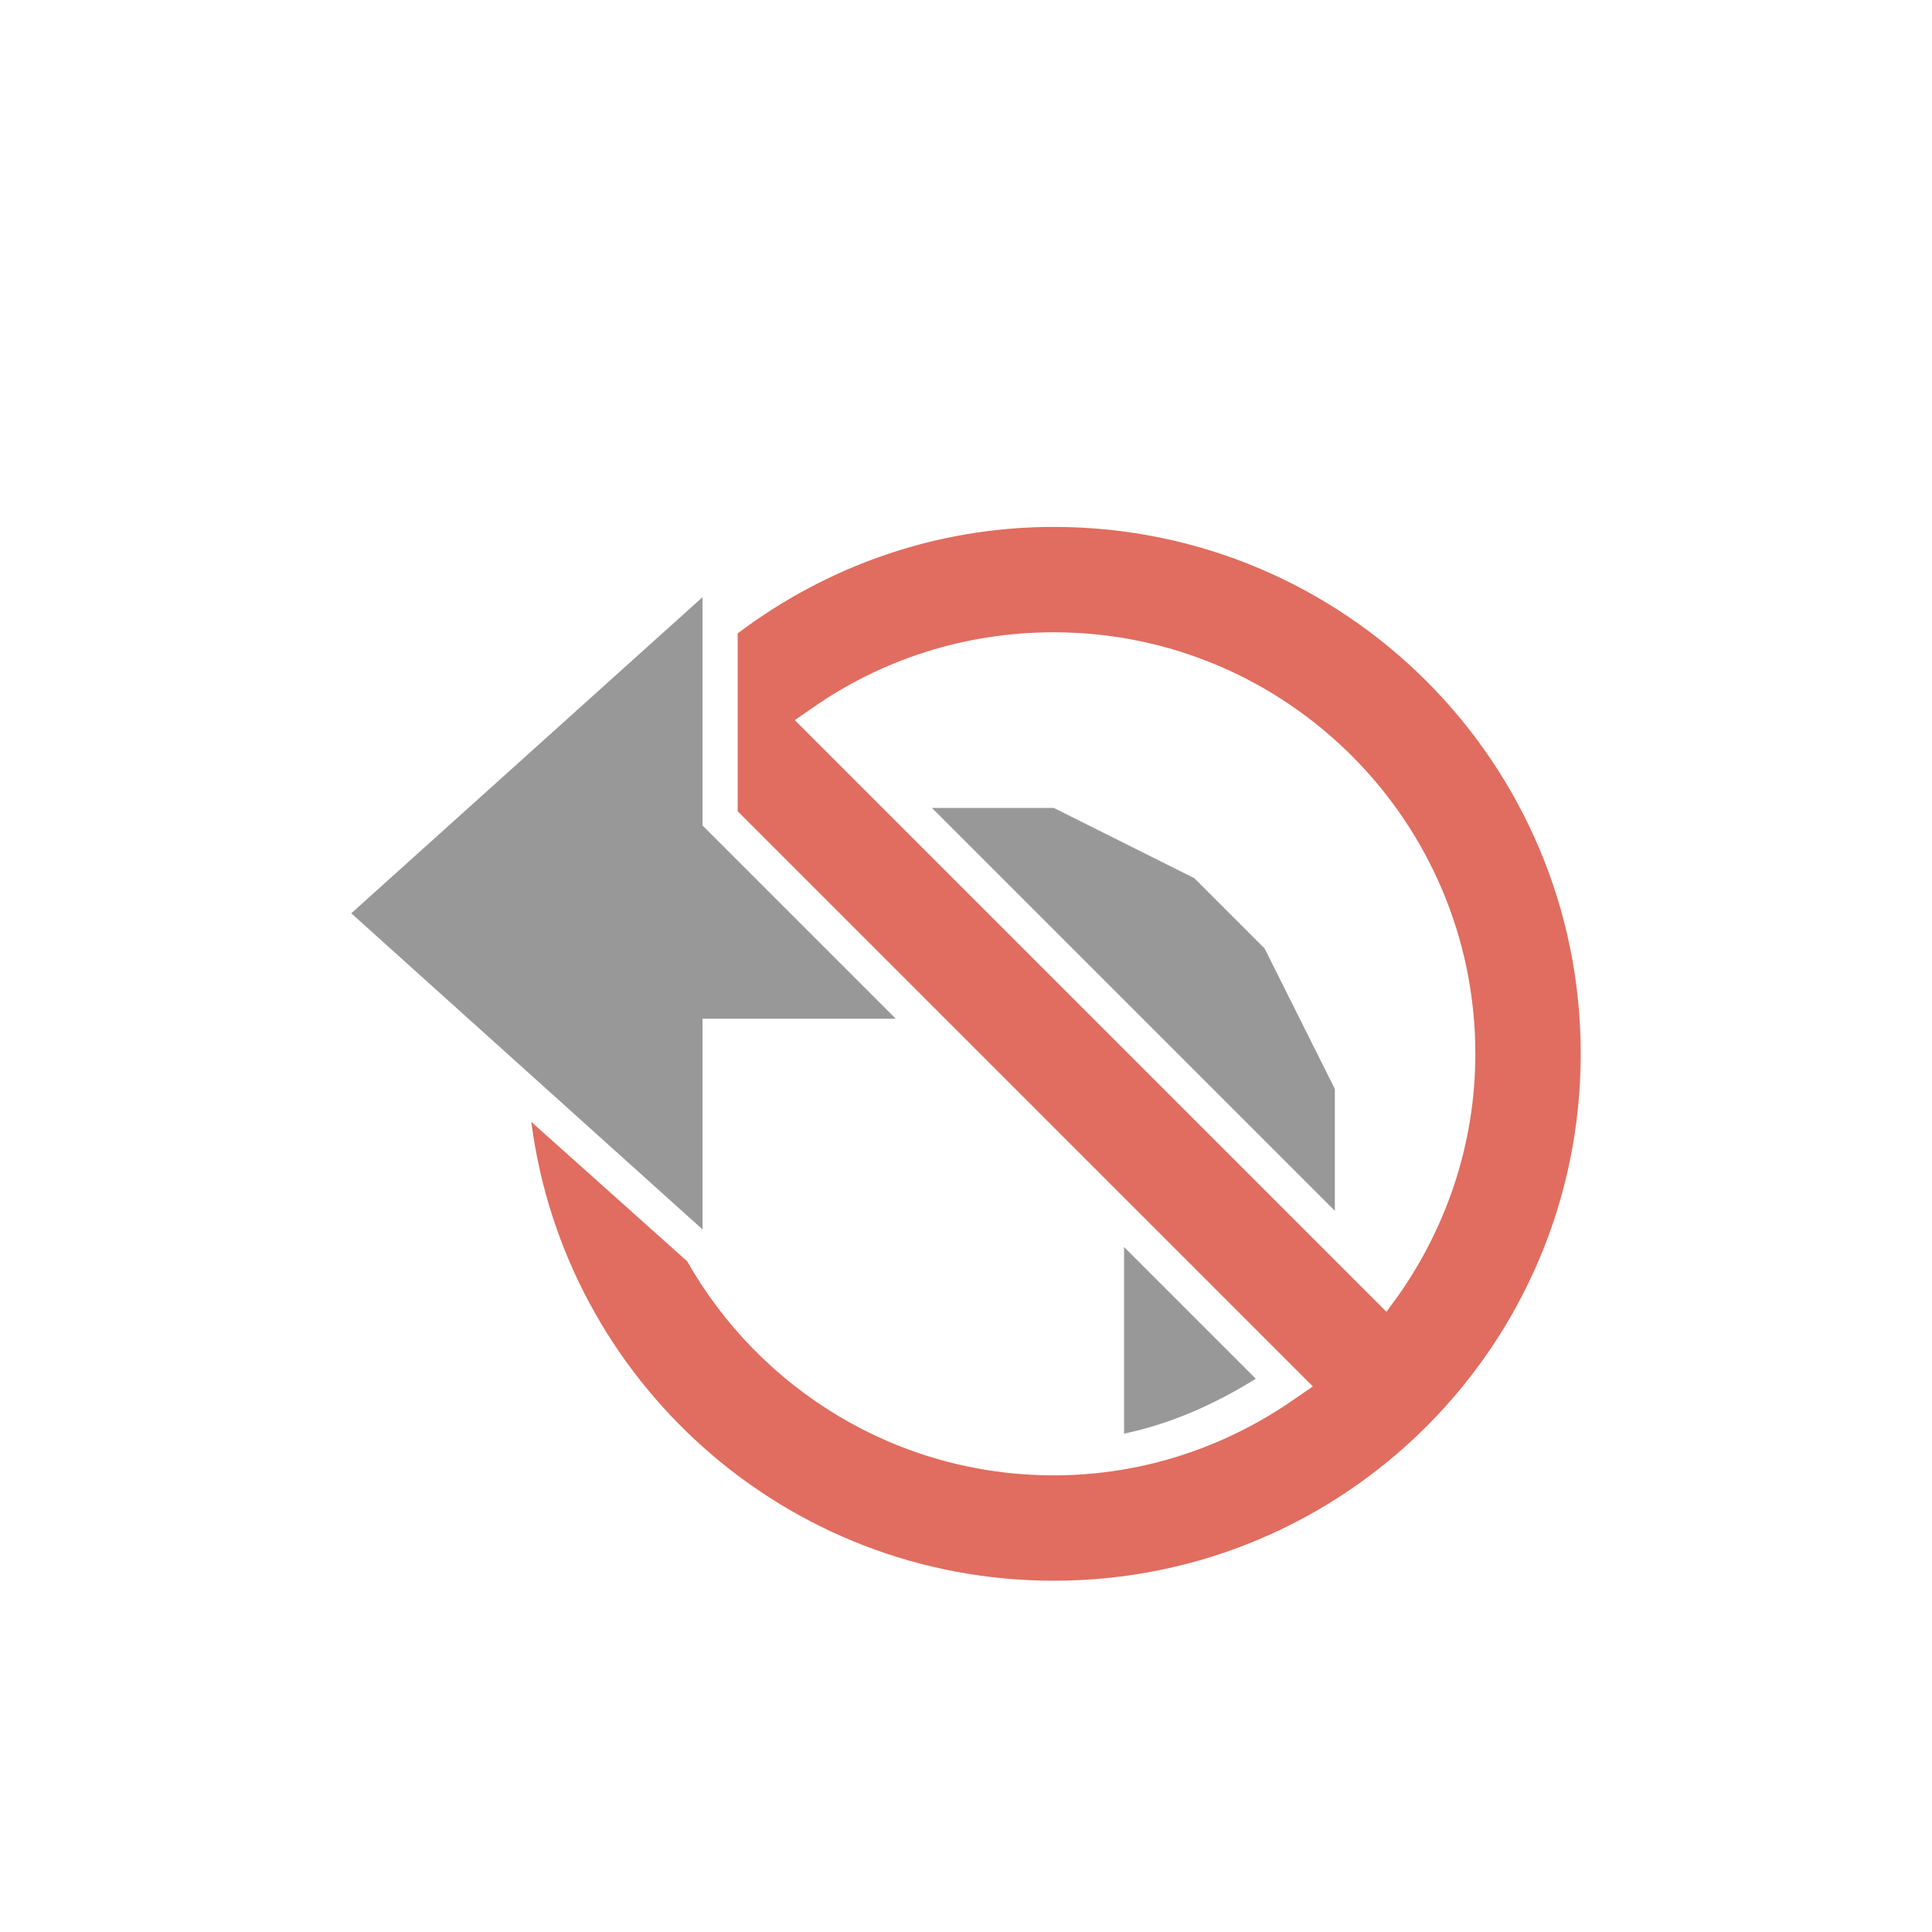 <?xml version="1.0" encoding="UTF-8"?>
<!DOCTYPE svg PUBLIC "-//W3C//DTD SVG 1.1//EN" "http://www.w3.org/Graphics/SVG/1.1/DTD/svg11.dtd">
<svg version="1.1" xmlns="http://www.w3.org/2000/svg" xmlns:xlink="http://www.w3.org/1999/xlink" x="0" y="0" width="15" height="15" viewBox="0 0 55 55">
  <path d="M20,17 L10,26 L20,35 L20,29 L25.5,29 L20,23.5 L20,17 z M26.531,23 L38,34.469 L38,31 L36,27 L34,25 L30,23 L26.531,23 z M32,35.5 L32,40.812 C33.354,40.53 34.611,39.958 35.75,39.25 L32,35.5 z" fill="#989898"/>
  <path d="M30,15 C26.612,15 23.51,16.14 21,18.031 L21,23.094 L37.375,39.469 L36.875,39.812 C34.928,41.178 32.561,42 30,42 C25.527,42 21.626,39.541 19.562,35.906 L15.125,31.938 C16.076,39.309 22.368,45 30,45 C38.29,45 45,38.29 45,30 C45,21.71 38.29,15 30,15 z M30,18 C36.621,18 42,23.379 42,30 C42,32.561 41.178,34.928 39.812,36.875 L39.469,37.344 L22.625,20.5 L23.125,20.156 C25.072,18.791 27.439,18 30,18 z" fill="#E06D5F"/>
</svg>